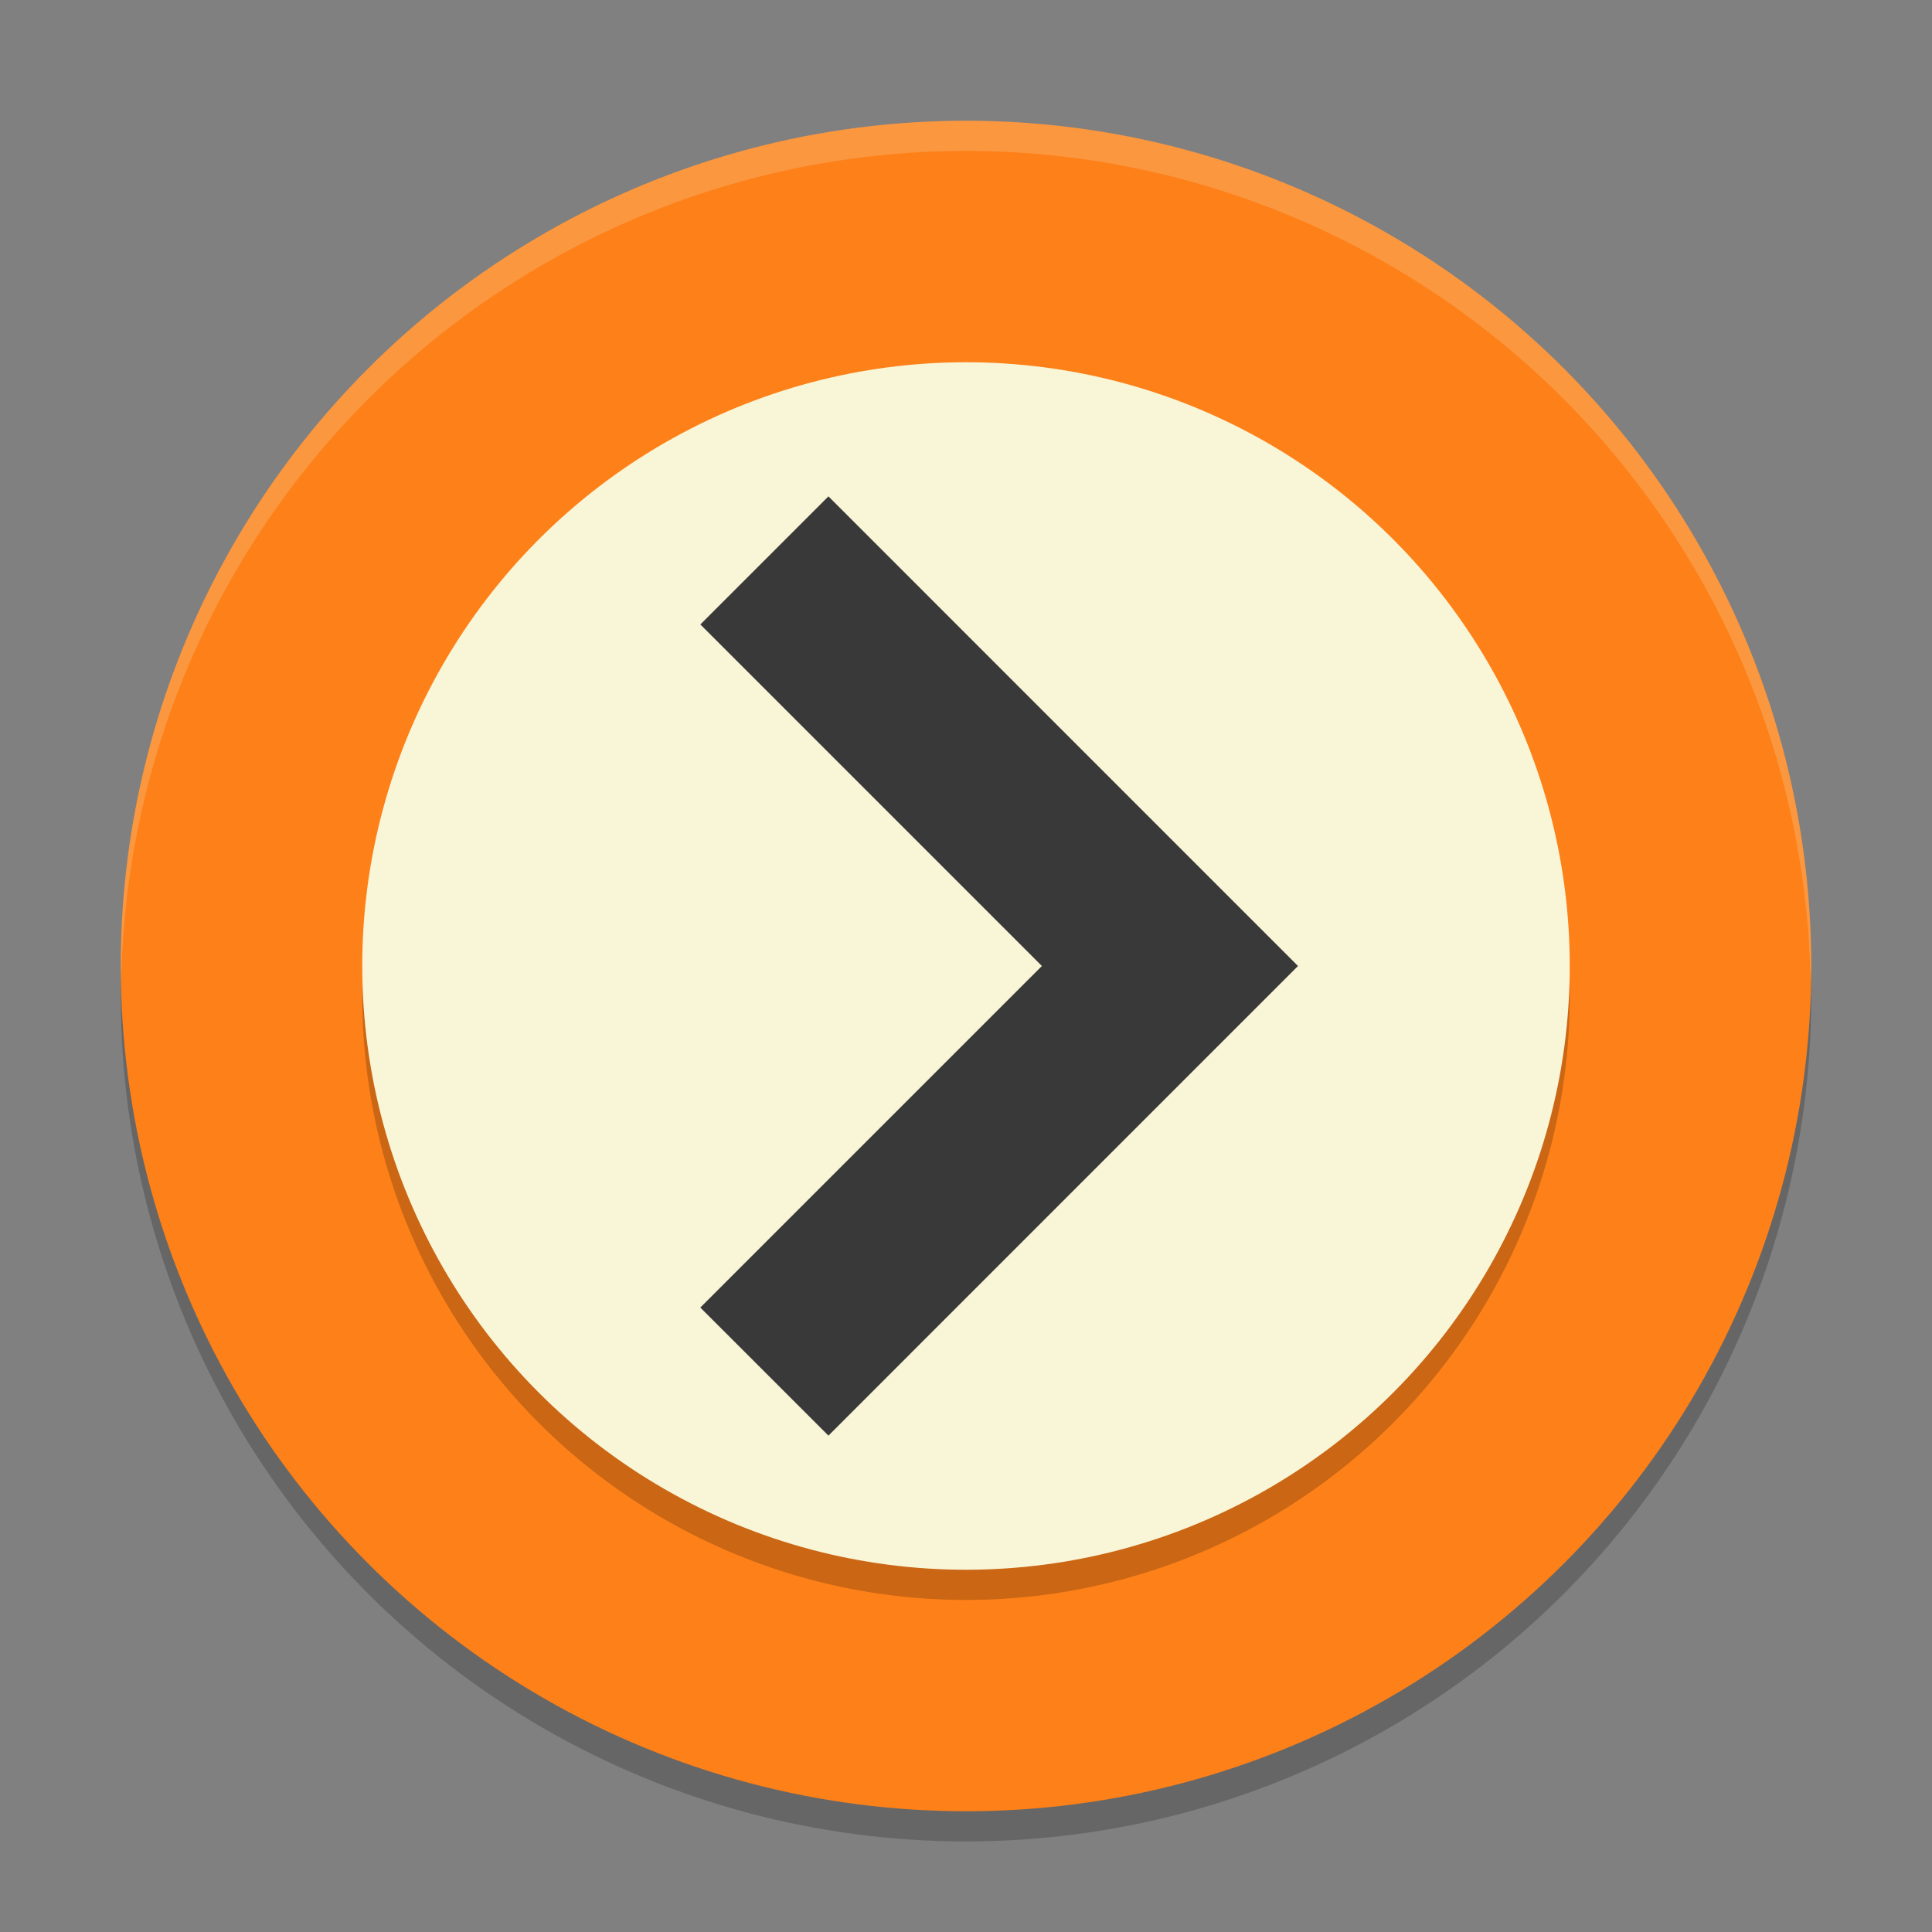 <svg xmlns="http://www.w3.org/2000/svg" width="64" height="64">
    <rect width="100%" height="100%" fill="#808080" stroke="none"/>
    <circle cx="32" cy="33" r="28" opacity=".2"/>
    <circle cx="32" cy="32" r="28" fill="#FD8019"/>
    <circle cx="32" cy="33" r="20" opacity=".2"/>
    <circle cx="32" cy="32" r="20" fill="#F9F5D7"/>
    <path d="M32 4A28 28 0 0 0 4 32a28 28 0 0 0 .018.492A28 28 0 0 1 32 5a28 28 0 0 1 27.975 27.492A28 28 0 0 0 60 32 28 28 0 0 0 32 4z" opacity=".2" fill="#F9F5D7"/>
    <path d="M27.443 16.443L23.2 20.686 34.514 32 23.199 43.314l4.244 4.243 11.313-11.315L42.998 32l-4.242-4.242-11.313-11.315z" fill="#3A393A"/>
</svg>
